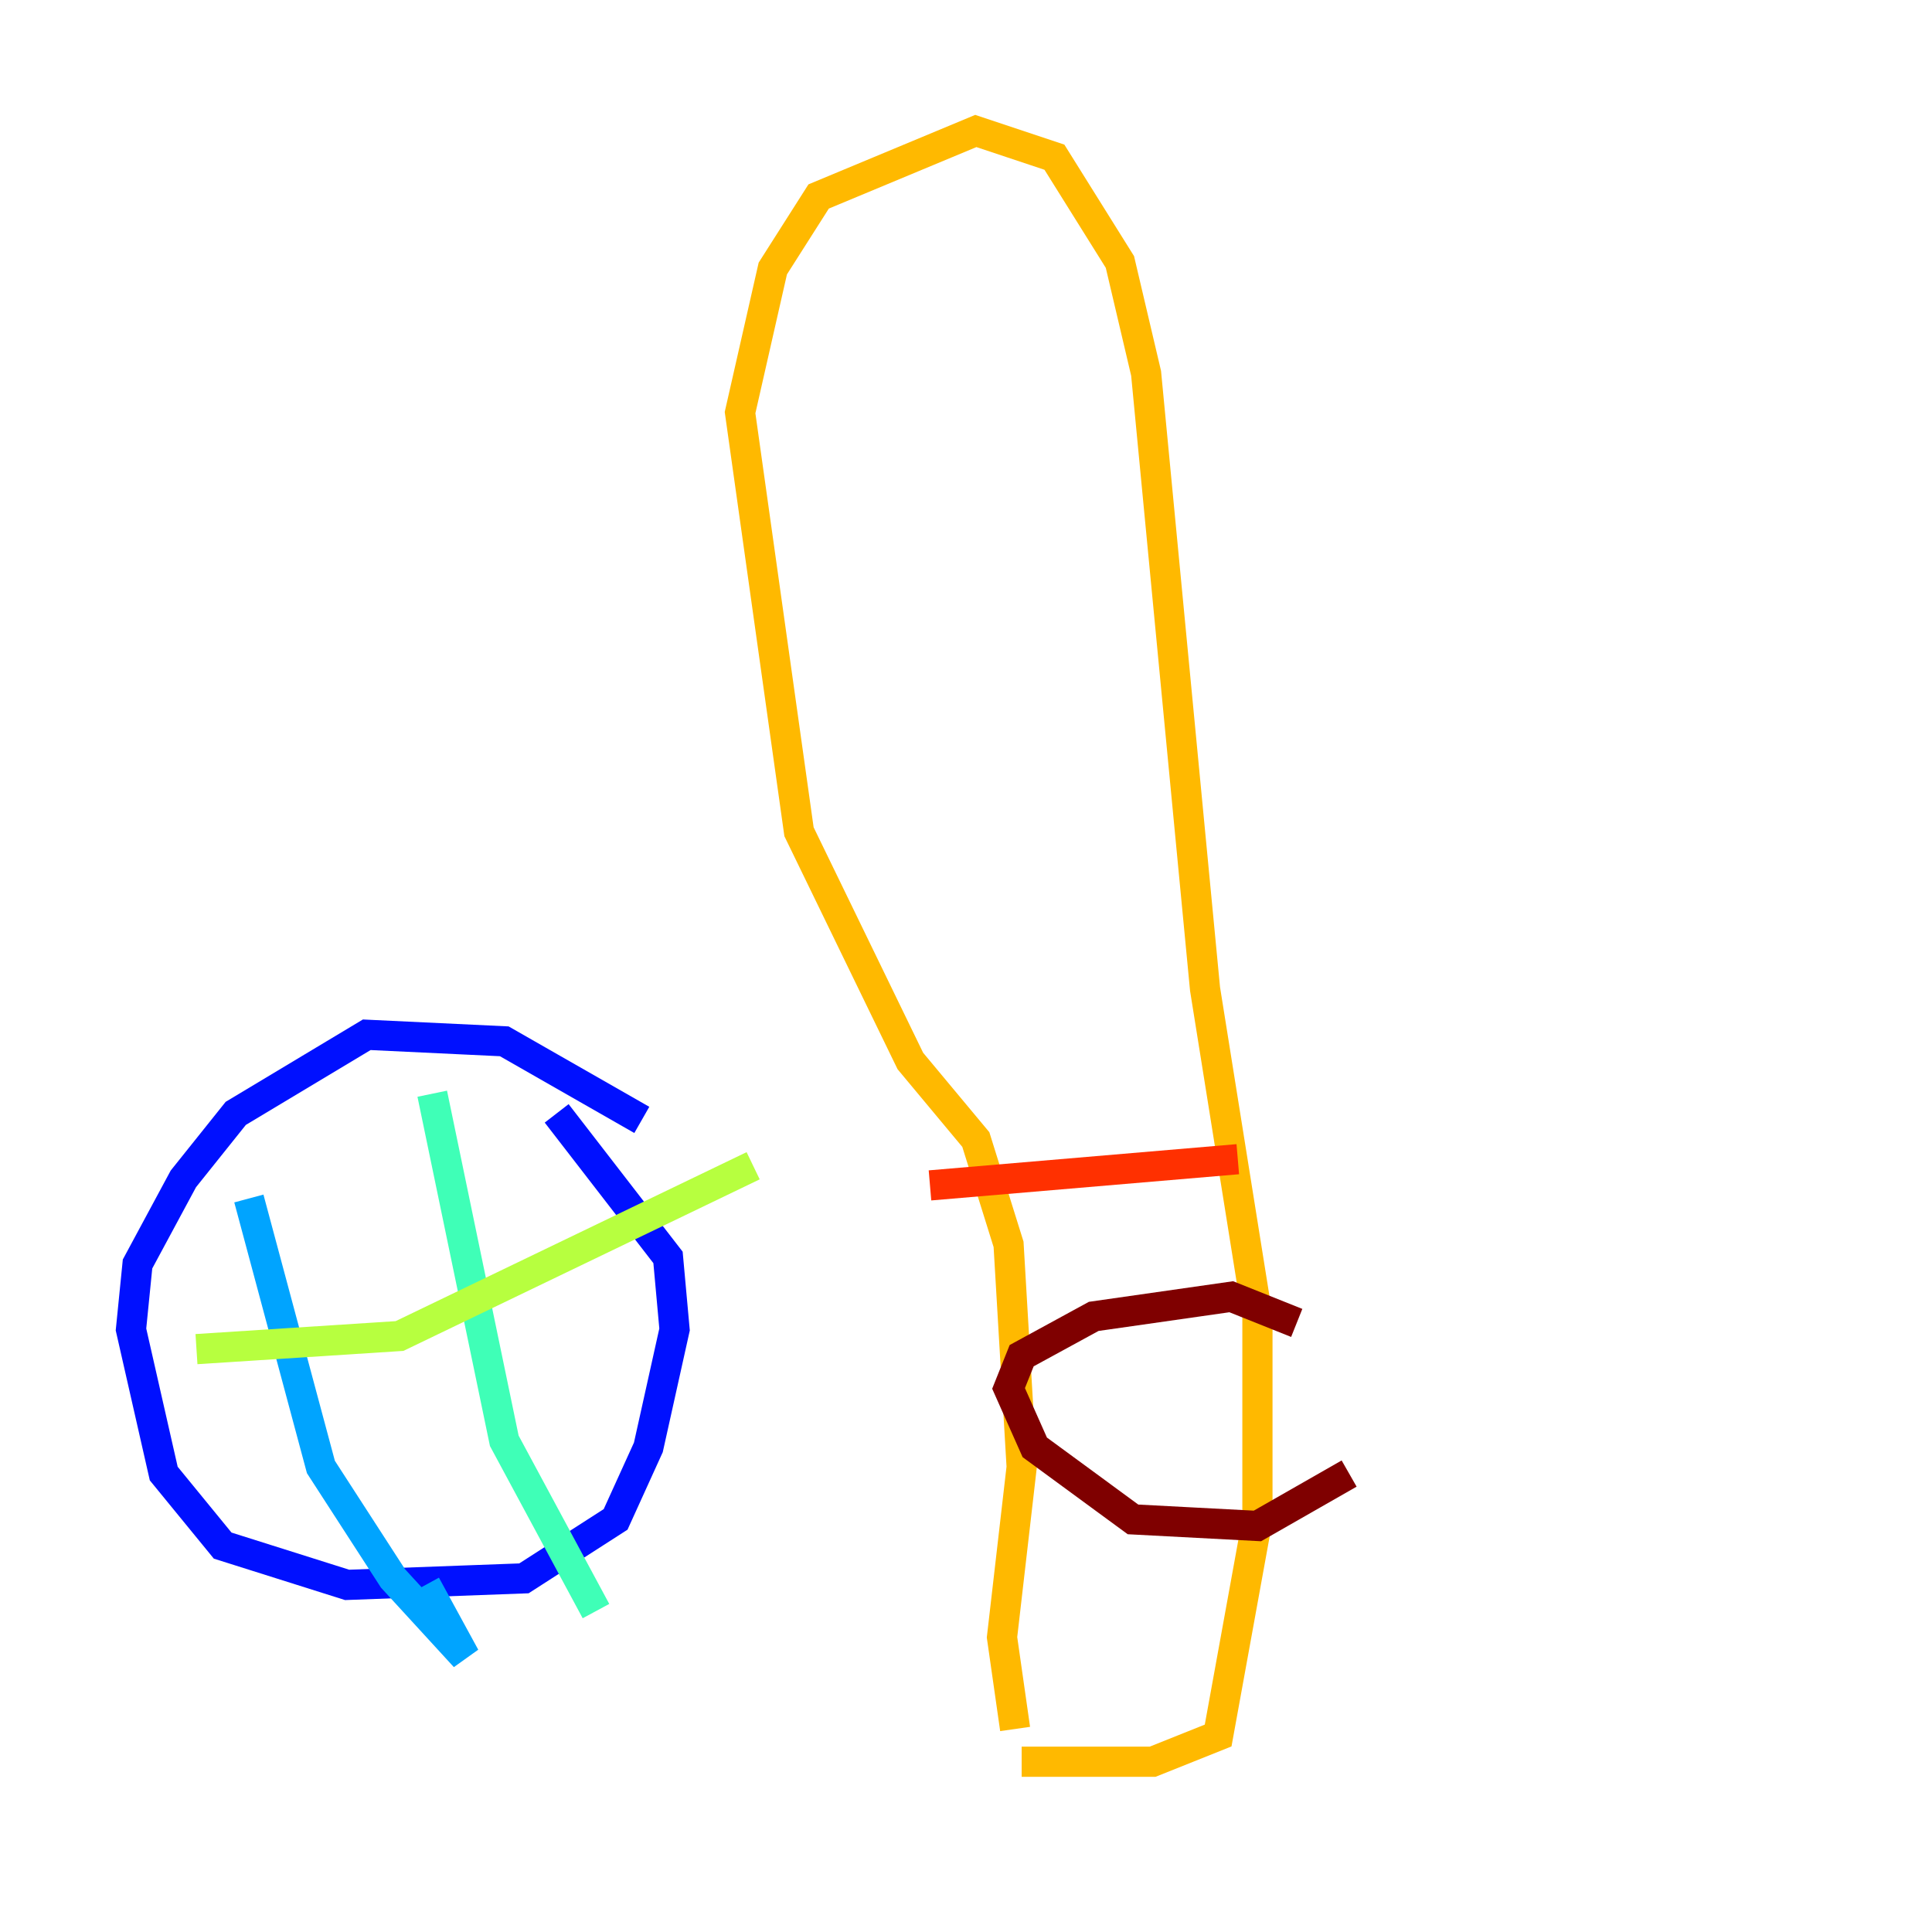 <?xml version="1.0" encoding="utf-8" ?>
<svg baseProfile="tiny" height="128" version="1.2" viewBox="0,0,128,128" width="128" xmlns="http://www.w3.org/2000/svg" xmlns:ev="http://www.w3.org/2001/xml-events" xmlns:xlink="http://www.w3.org/1999/xlink"><defs /><polyline fill="none" points="19.091,119.322 19.091,119.322" stroke="#00007f" stroke-width="2" /><polyline fill="none" points="42.522,74.197 33.41,68.99 24.298,68.556 15.62,73.763 12.149,78.102 9.112,83.742 8.678,88.081 10.848,97.627 14.752,102.4 22.997,105.003 34.712,104.57 40.786,100.664 42.956,95.891 44.691,88.081 44.258,83.308 36.881,73.763" stroke="#0010ff" stroke-width="2" /><polyline fill="none" points="16.488,79.403 21.261,97.193 26.034,104.57 30.807,109.776 28.203,105.003" stroke="#00a4ff" stroke-width="2" /><polyline fill="none" points="28.637,72.461 33.41,95.458 39.485,106.739" stroke="#3fffb7" stroke-width="2" /><polyline fill="none" points="13.017,89.383 26.468,88.515 49.898,77.234" stroke="#b7ff3f" stroke-width="2" /><polyline fill="none" points="67.254,114.549 66.386,108.475 67.688,97.193 66.82,82.441 64.651,75.498 60.312,70.291 52.936,55.105 49.031,27.336 51.2,17.79 54.237,13.017 64.651,8.678 69.858,10.414 74.197,17.356 75.932,24.732 79.837,65.519 83.308,87.214 83.308,100.664 80.705,114.983 76.366,116.719 67.688,116.719" stroke="#ffb900" stroke-width="2" /><polyline fill="none" points="61.614,78.536 82.007,76.8" stroke="#ff3000" stroke-width="2" /><polyline fill="none" points="85.912,87.647 81.573,85.912 72.461,87.214 67.688,89.817 66.82,91.986 68.556,95.891 75.064,100.664 83.308,101.098 89.383,97.627" stroke="#7f0000" stroke-width="2" /></svg>